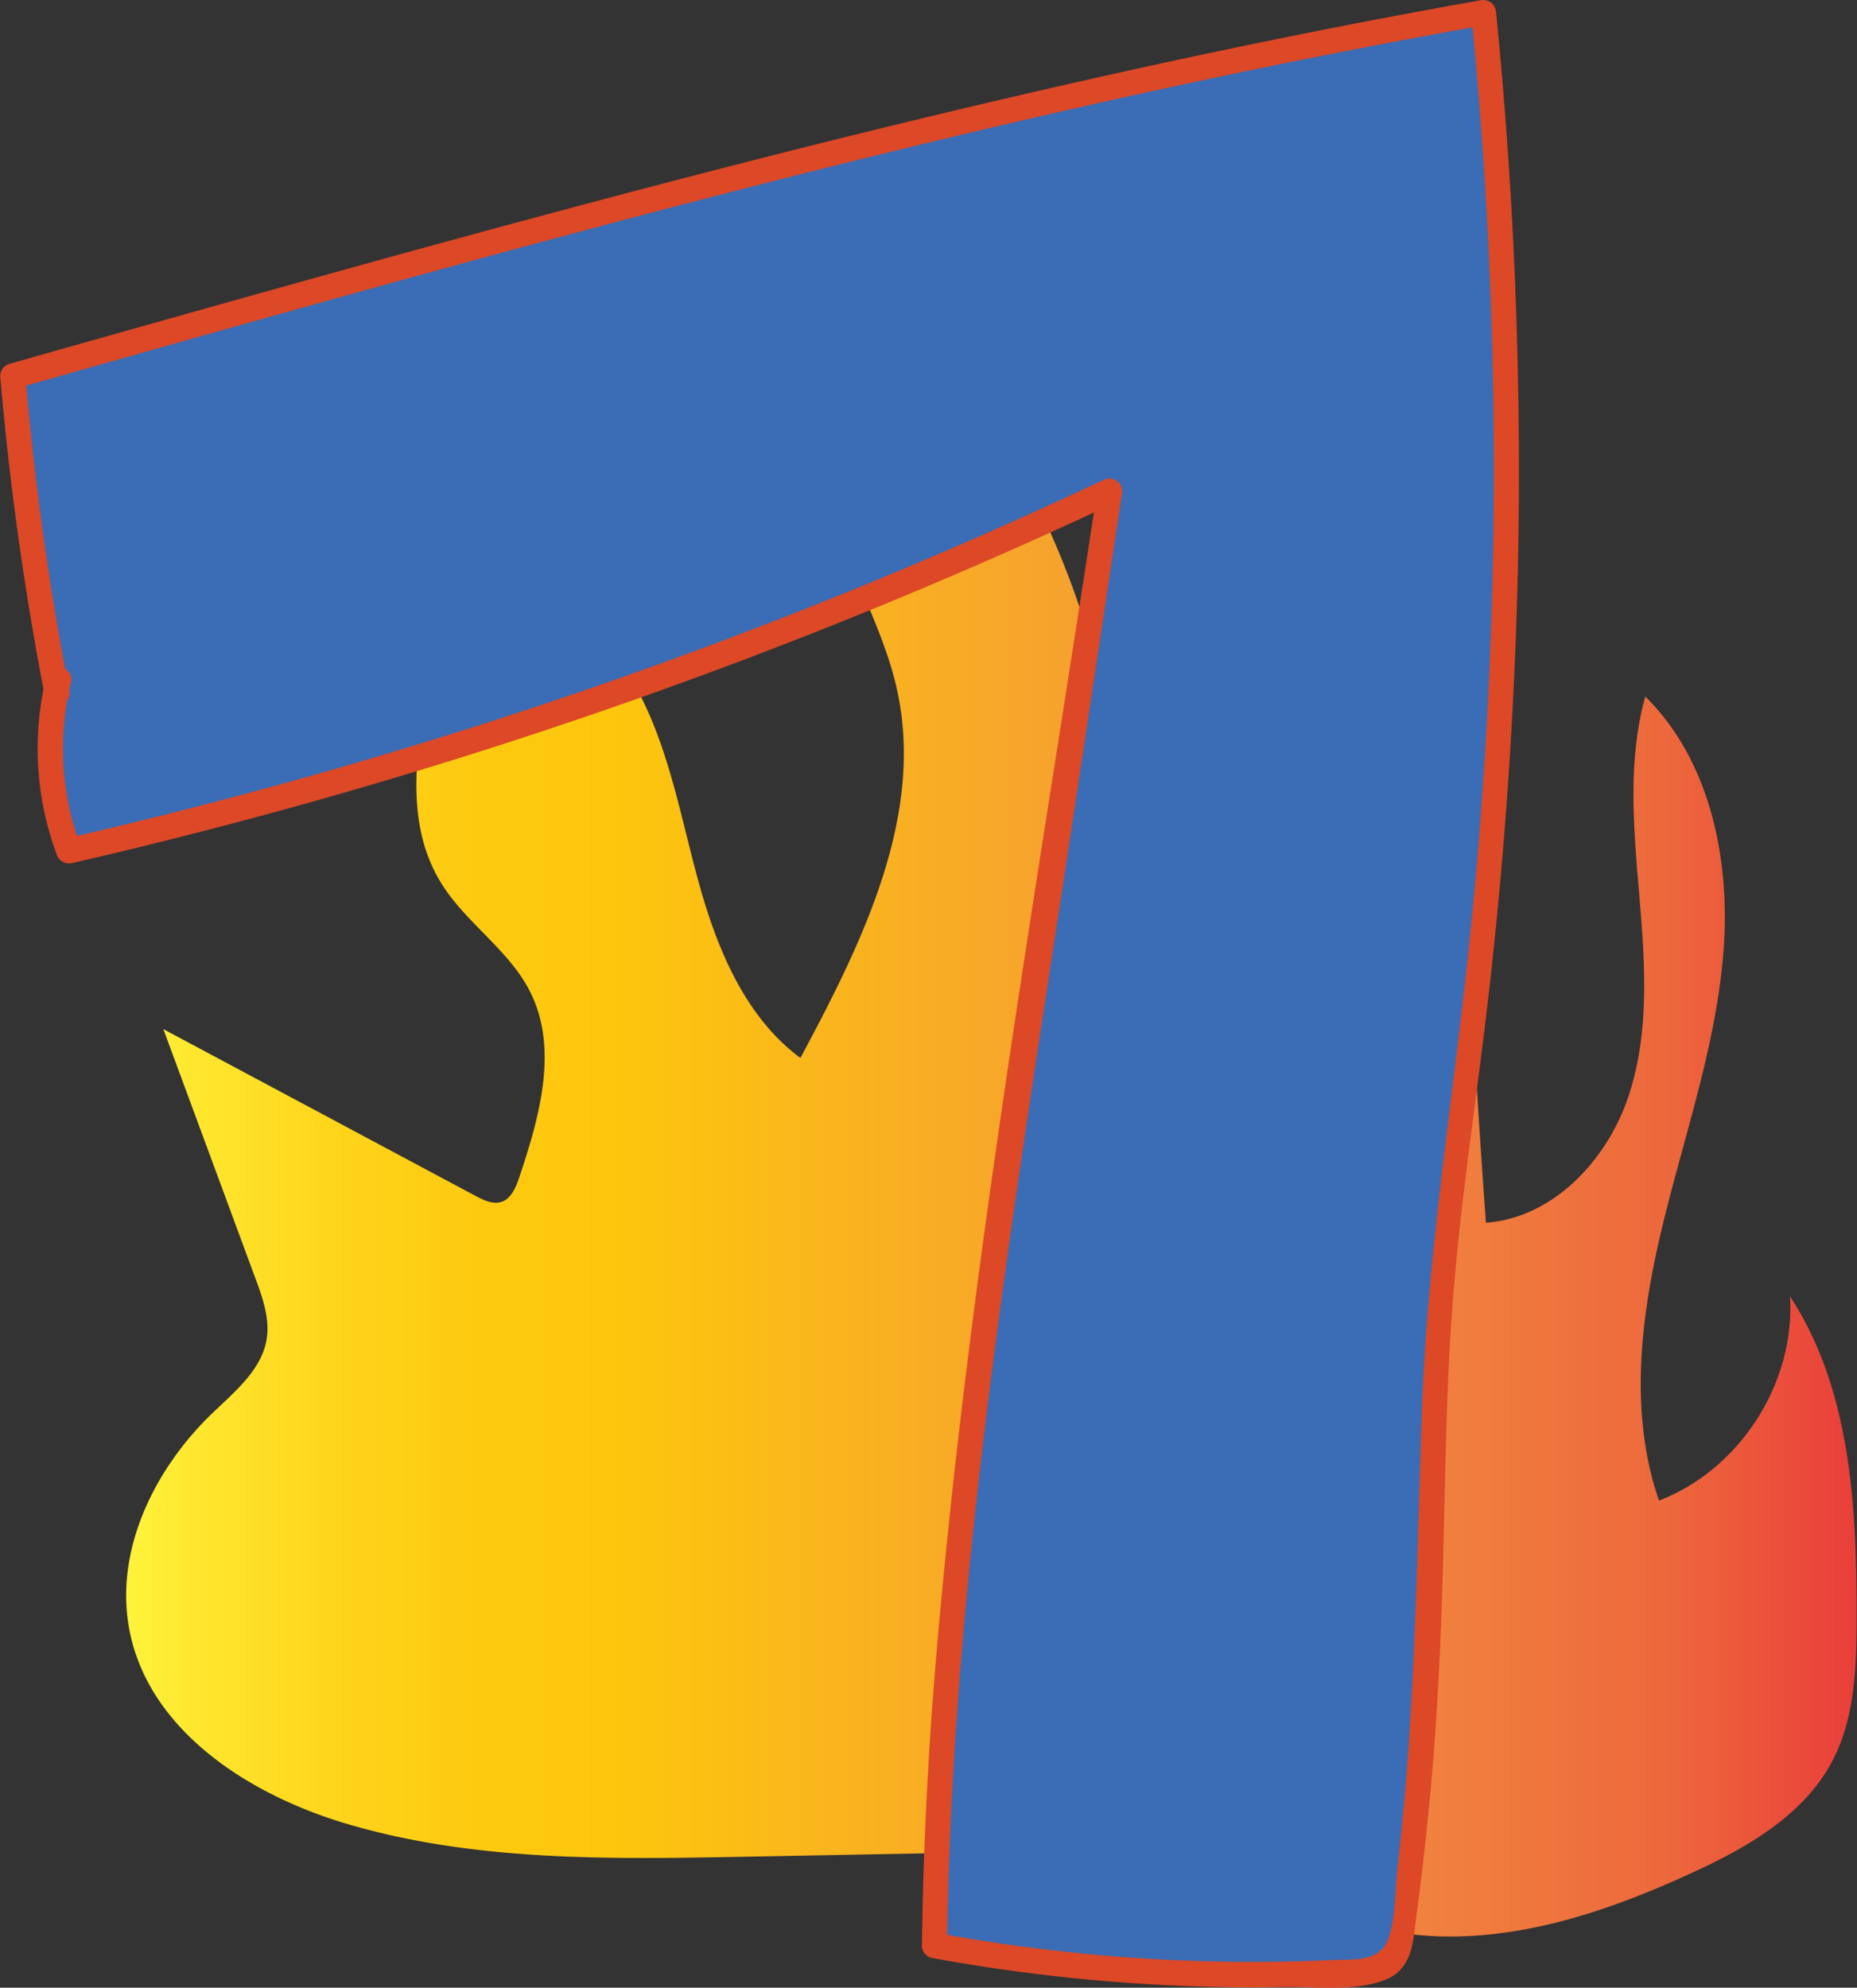 <svg id="Layer_1" data-name="Layer 1" xmlns="http://www.w3.org/2000/svg" xmlns:xlink="http://www.w3.org/1999/xlink" viewBox="0 0 366.51 392.25"><rect x="0" y="0" width="366.51" height="392.25" fill="#333333" stroke="none"/><defs><style>.cls-1{fill:url(#Orange_Yellow);}.cls-2{fill:#3a6db5;}.cls-3{fill:#dd4826;}</style><linearGradient id="Orange_Yellow" x1="66.71" y1="225.39" x2="408.32" y2="225.39" gradientUnits="userSpaceOnUse"><stop offset="0" stop-color="#fff33b"/><stop offset="0.04" stop-color="#fee72e"/><stop offset="0.12" stop-color="#fed51b"/><stop offset="0.2" stop-color="#fdca10"/><stop offset="0.28" stop-color="#fdc70c"/><stop offset="0.67" stop-color="#f3903f"/><stop offset="0.89" stop-color="#ed683c"/><stop offset="1" stop-color="#e93e3a"/></linearGradient></defs><title>seven</title><path class="cls-1" d="M231.38,376.42l-43.28.81c-26.25.49-53,.92-78.15-6.6-19-5.69-38.4-18.13-42.48-37.57-3.31-15.74,4.58-32.12,16.16-43.28,4.49-4.32,9.85-8.62,10.82-14.77.63-4-.81-8.09-2.23-11.93L74.05,213.9l61.6,32.9c1.64.88,3.54,1.78,5.28,1.14s2.7-2.8,3.33-4.69c4-11.92,7.82-25.35,2.24-36.6-4.16-8.39-12.81-13.7-17.69-21.69-8.79-14.38-3.41-32.72-.62-49.34A145.68,145.68,0,0,0,129.47,97c9.07,18.84,28,31.29,38,49.68,6.43,11.89,8.7,25.49,12.31,38.51s9.13,26.32,20,34.4c12.16-22.67,24.7-47.91,19-73-2.86-12.65-10.19-24-12.73-36.71-3.47-17.46,2.42-35.27,8.23-52.1C235.71,88.67,257.49,121.58,261,159c1.51,16-.38,32.43,3.64,48,2.51,9.69,7.25,18.68,12.71,27.08a6.71,6.71,0,0,0,2.44,2.57c2.89,1.4,5.91-1.66,7.49-4.46,8.25-14.61,10-31.95,10.35-48.73s-.47-33.78,3.29-50.14,13-32.45,28.17-39.66q.18,79.29,6,158.44c13.23-.95,23.88-12.29,28.1-24.87s3.31-26.21,2.19-39.43-2.4-26.77,1.16-39.54c13,12.87,16.91,32.67,15.38,50.93s-7.7,35.75-12,53.56-6.66,36.88-.68,54.19c15.95-6.12,26.95-23.26,25.85-40.32,12,18.3,13.2,41.49,13.15,63.39,0,9.74-.3,19.9-4.88,28.49-5.67,10.64-16.9,17-27.84,22-17.56,8.07-36.78,14.37-56,11.92-9.37-1.2-18.34-4.44-27.48-6.84-18.37-4.82-37.45-6.2-56.39-7.56" transform="translate(-41.81 -10.81)"/><path class="cls-2" d="M53.06,147.69a579.74,579.74,0,0,1-8.74-62.63c96-27.21,192.11-54.47,290.33-71.78a901.4,901.4,0,0,1-2,198.73c-2.21,18.23-5,36.4-6.43,54.71-1.83,23.23-1.52,46.57-2.57,69.85q-1.28,28.24-5.22,56.27c-.24,1.75-.55,3.61-1.74,4.91-1.51,1.66-4,1.93-6.22,2.07a344,344,0,0,1-84.15-5.1c.73-62.22,10-124,19.3-185.52q7.65-50.73,15.29-101.47a1012.78,1012.78,0,0,1-205.46,71,55.75,55.75,0,0,1-2-33.85" transform="translate(-41.81 -10.81)"/><path class="cls-3" d="M55.47,147a588.18,588.18,0,0,1-8.65-62L45,87.47C119.61,66.31,194.3,45.13,270.12,28.6q32.47-7.08,65.19-12.91l-3.16-2.41a905.84,905.84,0,0,1-.49,185c-3.2,30.27-8.13,60.23-9.2,90.71-1.07,30.19-1.3,60.25-4.83,90.3-.52,4.4-.31,10.08-1.86,14.19-1.76,4.65-6.93,3.94-11.11,4.13q-12.46.57-25,.23a345,345,0,0,1-52.77-5.55l1.84,2.41c1-74.9,13.81-149,24.95-222.9l9.55-63.42a2.54,2.54,0,0,0-3.67-2.83A1017.2,1017.2,0,0,1,54.74,176.3l3.07,1.75a55.07,55.07,0,0,1-2-32.52c.75-3.12-4.07-4.46-4.83-1.32a60,60,0,0,0,2,35.17,2.58,2.58,0,0,0,3.08,1.75,1024.61,1024.61,0,0,0,206.06-71.24l-3.68-2.82c-11.17,74.11-24.37,148.28-31.18,223-2,21.52-3.22,43.09-3.5,64.69a2.54,2.54,0,0,0,1.84,2.41A356.44,356.44,0,0,0,272,402.57q11.52.57,23,.36c6.23-.11,14.82,1,20.64-1.62,5-2.2,5.08-7.57,5.71-12.33q1.68-12.56,2.84-25.18c1.41-15.52,2.1-31.07,2.48-46.64.4-16.17.6-32.36,1.79-48.51,1.21-16.34,3.53-32.58,5.61-48.83a920.1,920.1,0,0,0,7.31-96.27,910.25,910.25,0,0,0-4.29-110.27A2.54,2.54,0,0,0,334,10.87c-76.42,13.52-151.6,33-226.31,53.74q-32,8.91-64,18a2.51,2.51,0,0,0-1.84,2.41,602.92,602.92,0,0,0,8.83,63.3c.61,3.15,5.43,1.82,4.82-1.33Z" transform="translate(-41.81 -10.81)"/></svg>